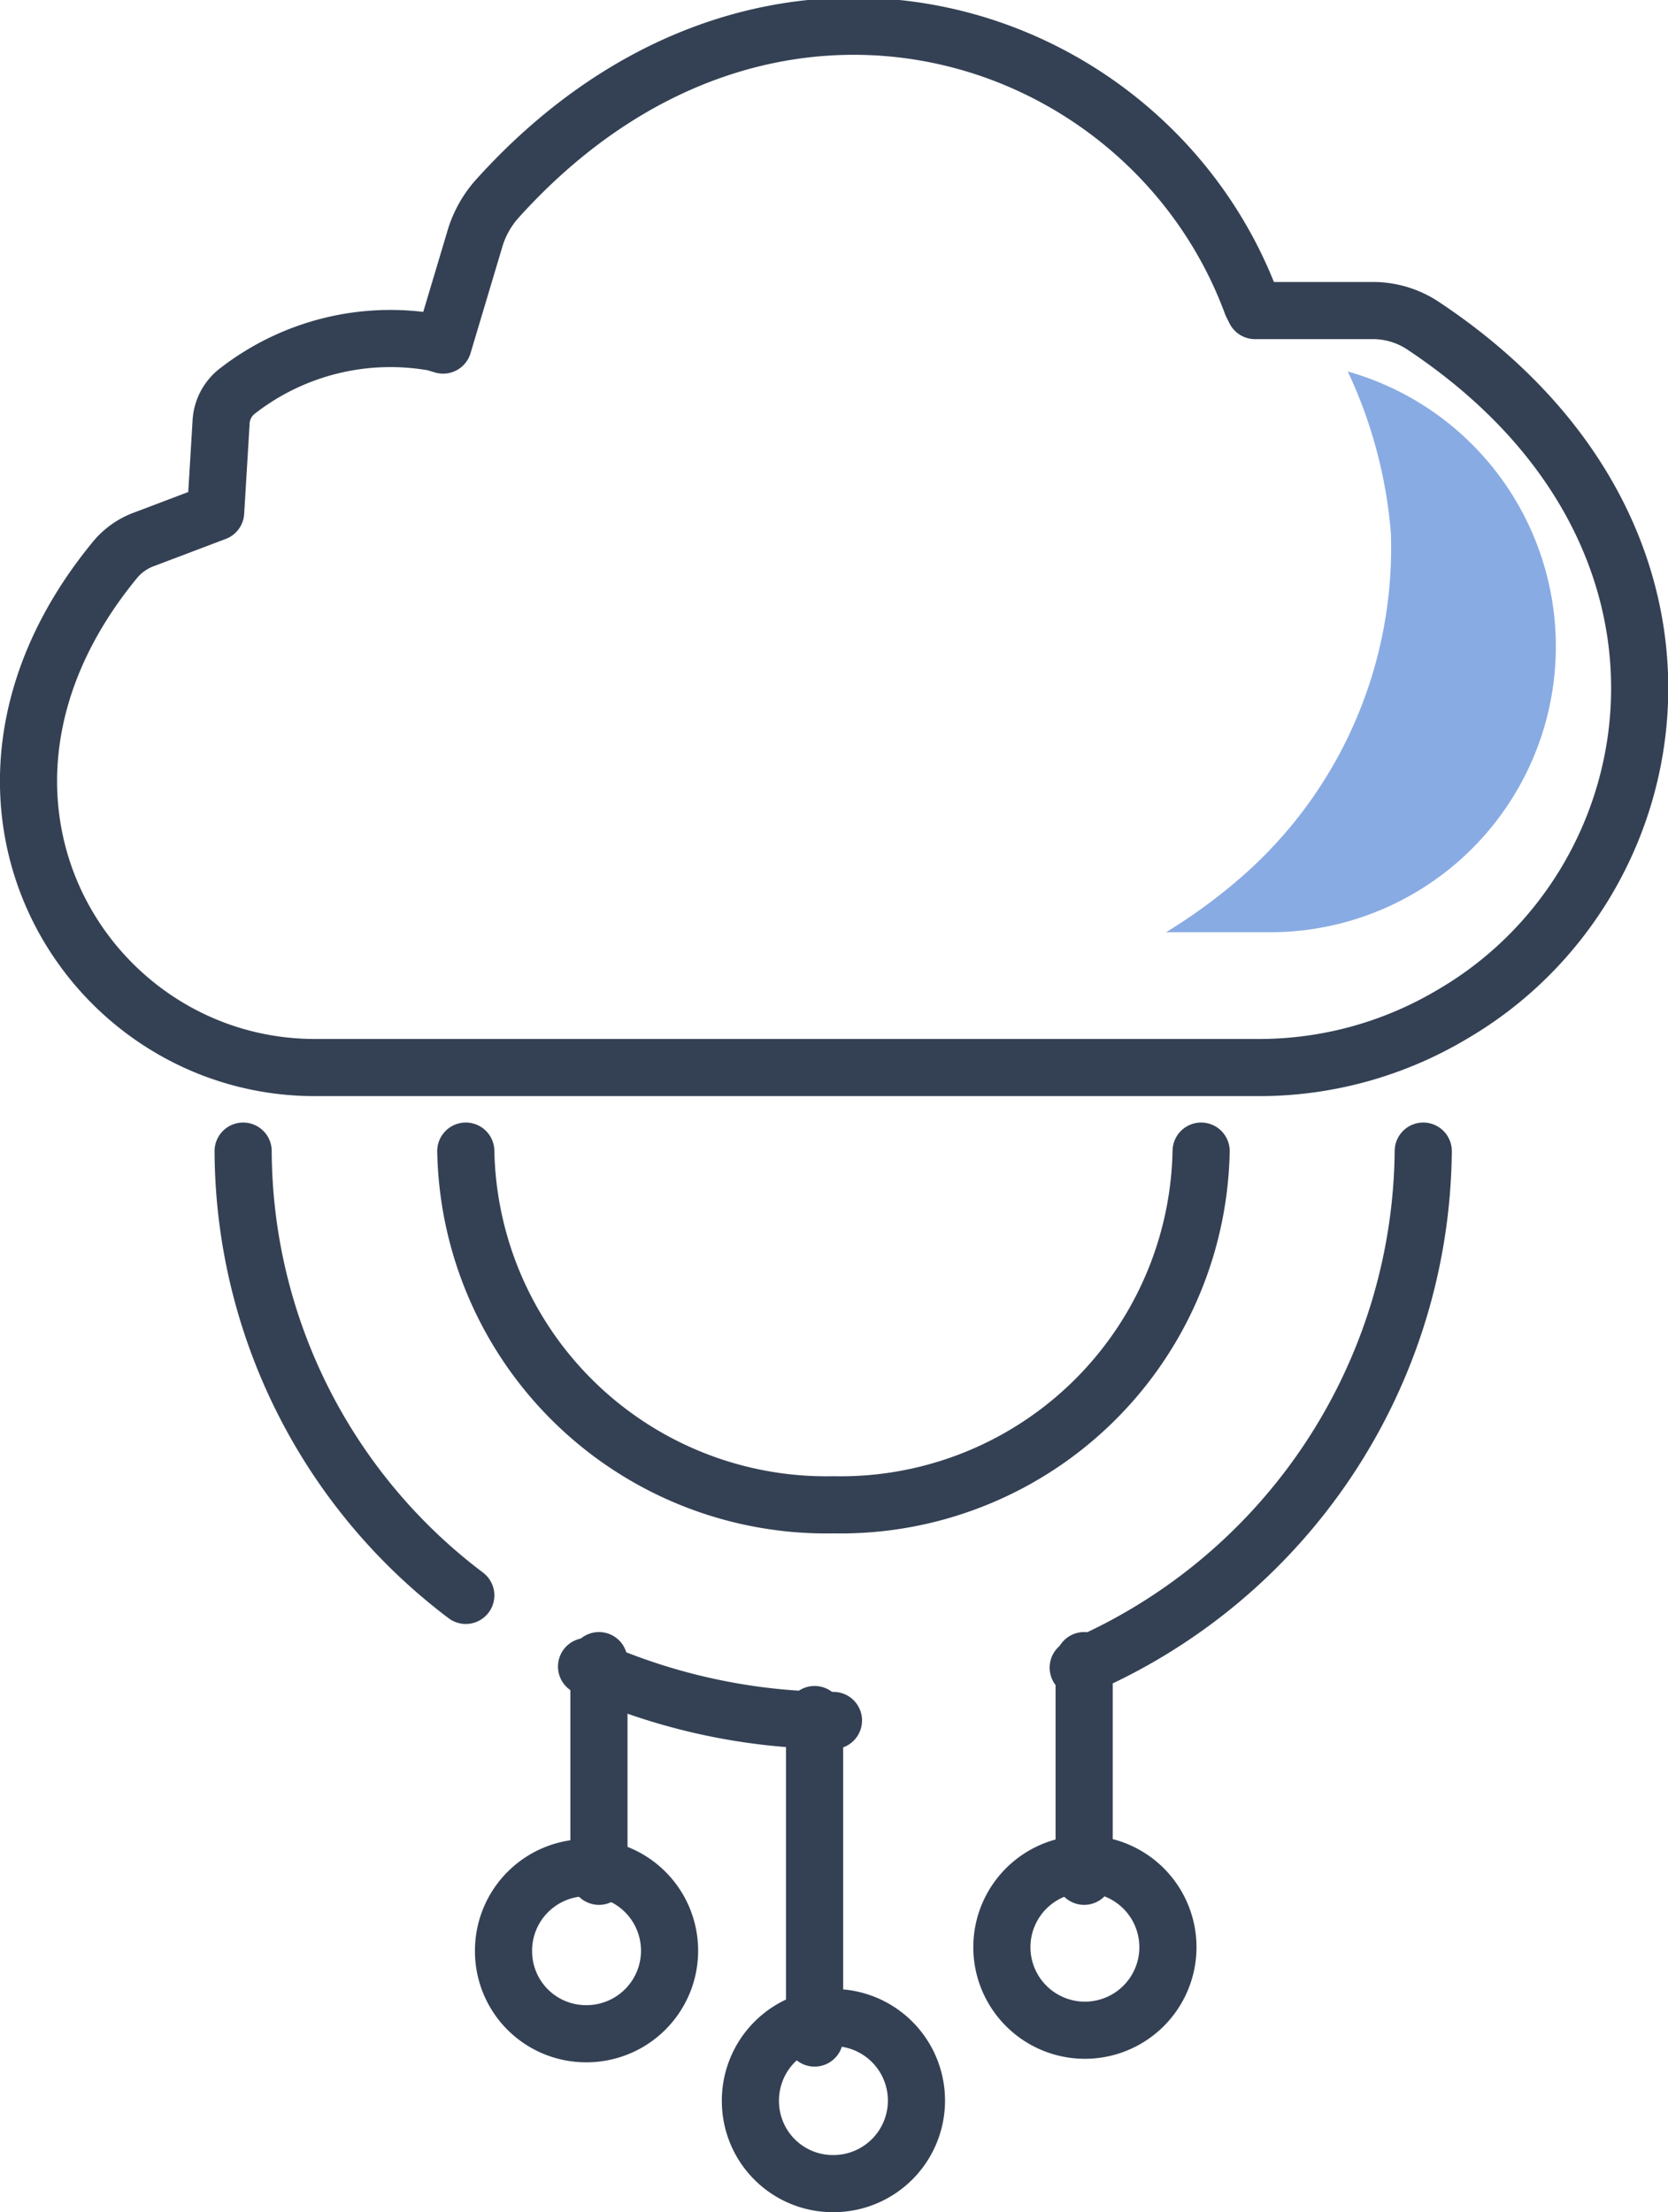 <svg xmlns="http://www.w3.org/2000/svg" viewBox="0 0 30.94 41.03"><defs><style>.cls-1{fill:none;stroke:#344154;stroke-linecap:round;stroke-linejoin:round;stroke-width:1.06px;}.cls-2{fill:#89abe3;}</style></defs><g id="Layer_2" data-name="Layer 2"><g id="Icon_Set" data-name="Icon Set"><path class="cls-1" d="M4.1,7.85,4,9.5,2.68,10a1.26,1.26,0,0,0-.56.4c-3.61,4.41-.52,9.4,3.72,9.4H23.41a7,7,0,0,0,3.55-1c4.16-2.44,5.24-8.92-.58-12.77a1.68,1.68,0,0,0-.93-.27H23.28l-.06-.12c-1.91-5.18-9-7.5-14-1.95a1.94,1.94,0,0,0-.42.77L8.22,6.4l-.17-.05a4.62,4.62,0,0,0-3.63.89A.78.78,0,0,0,4.1,7.85Z"/><path class="cls-1" d="M22.28,21.35a6.69,6.69,0,0,1-6.82,6.56,6.69,6.69,0,0,1-6.82-6.56"/><line class="cls-1" x1="15.11" y1="31.8" x2="15.11" y2="37.8"/><line class="cls-1" x1="11.11" y1="30.8" x2="11.11" y2="34.8"/><line class="cls-1" x1="20.11" y1="30.8" x2="20.11" y2="34.8"/><path class="cls-1" d="M15.46,40.5A1.54,1.54,0,1,0,13.92,39,1.53,1.53,0,0,0,15.46,40.5Z"/><path class="cls-1" d="M10.88,37.72a1.54,1.54,0,1,0-1.54-1.53A1.53,1.53,0,0,0,10.88,37.72Z"/><path class="cls-1" d="M20,37.65a1.54,1.54,0,1,0,0-3.07,1.54,1.54,0,0,0,0,3.07Z"/><path class="cls-1" d="M20,30.93a10.52,10.52,0,0,0,6.4-9.58h0"/><path class="cls-1" d="M10.88,30.91a11.22,11.22,0,0,0,4.58,1"/><path class="cls-1" d="M4.51,21.35h0a10.37,10.37,0,0,0,4.13,8.24"/><path class="cls-2" d="M25,6.89a8.69,8.69,0,0,1,.8,3A8.1,8.1,0,0,1,23,16.29a10.28,10.28,0,0,1-1.37,1h2A5.3,5.3,0,0,0,25,6.89Z"/></g></g></svg>